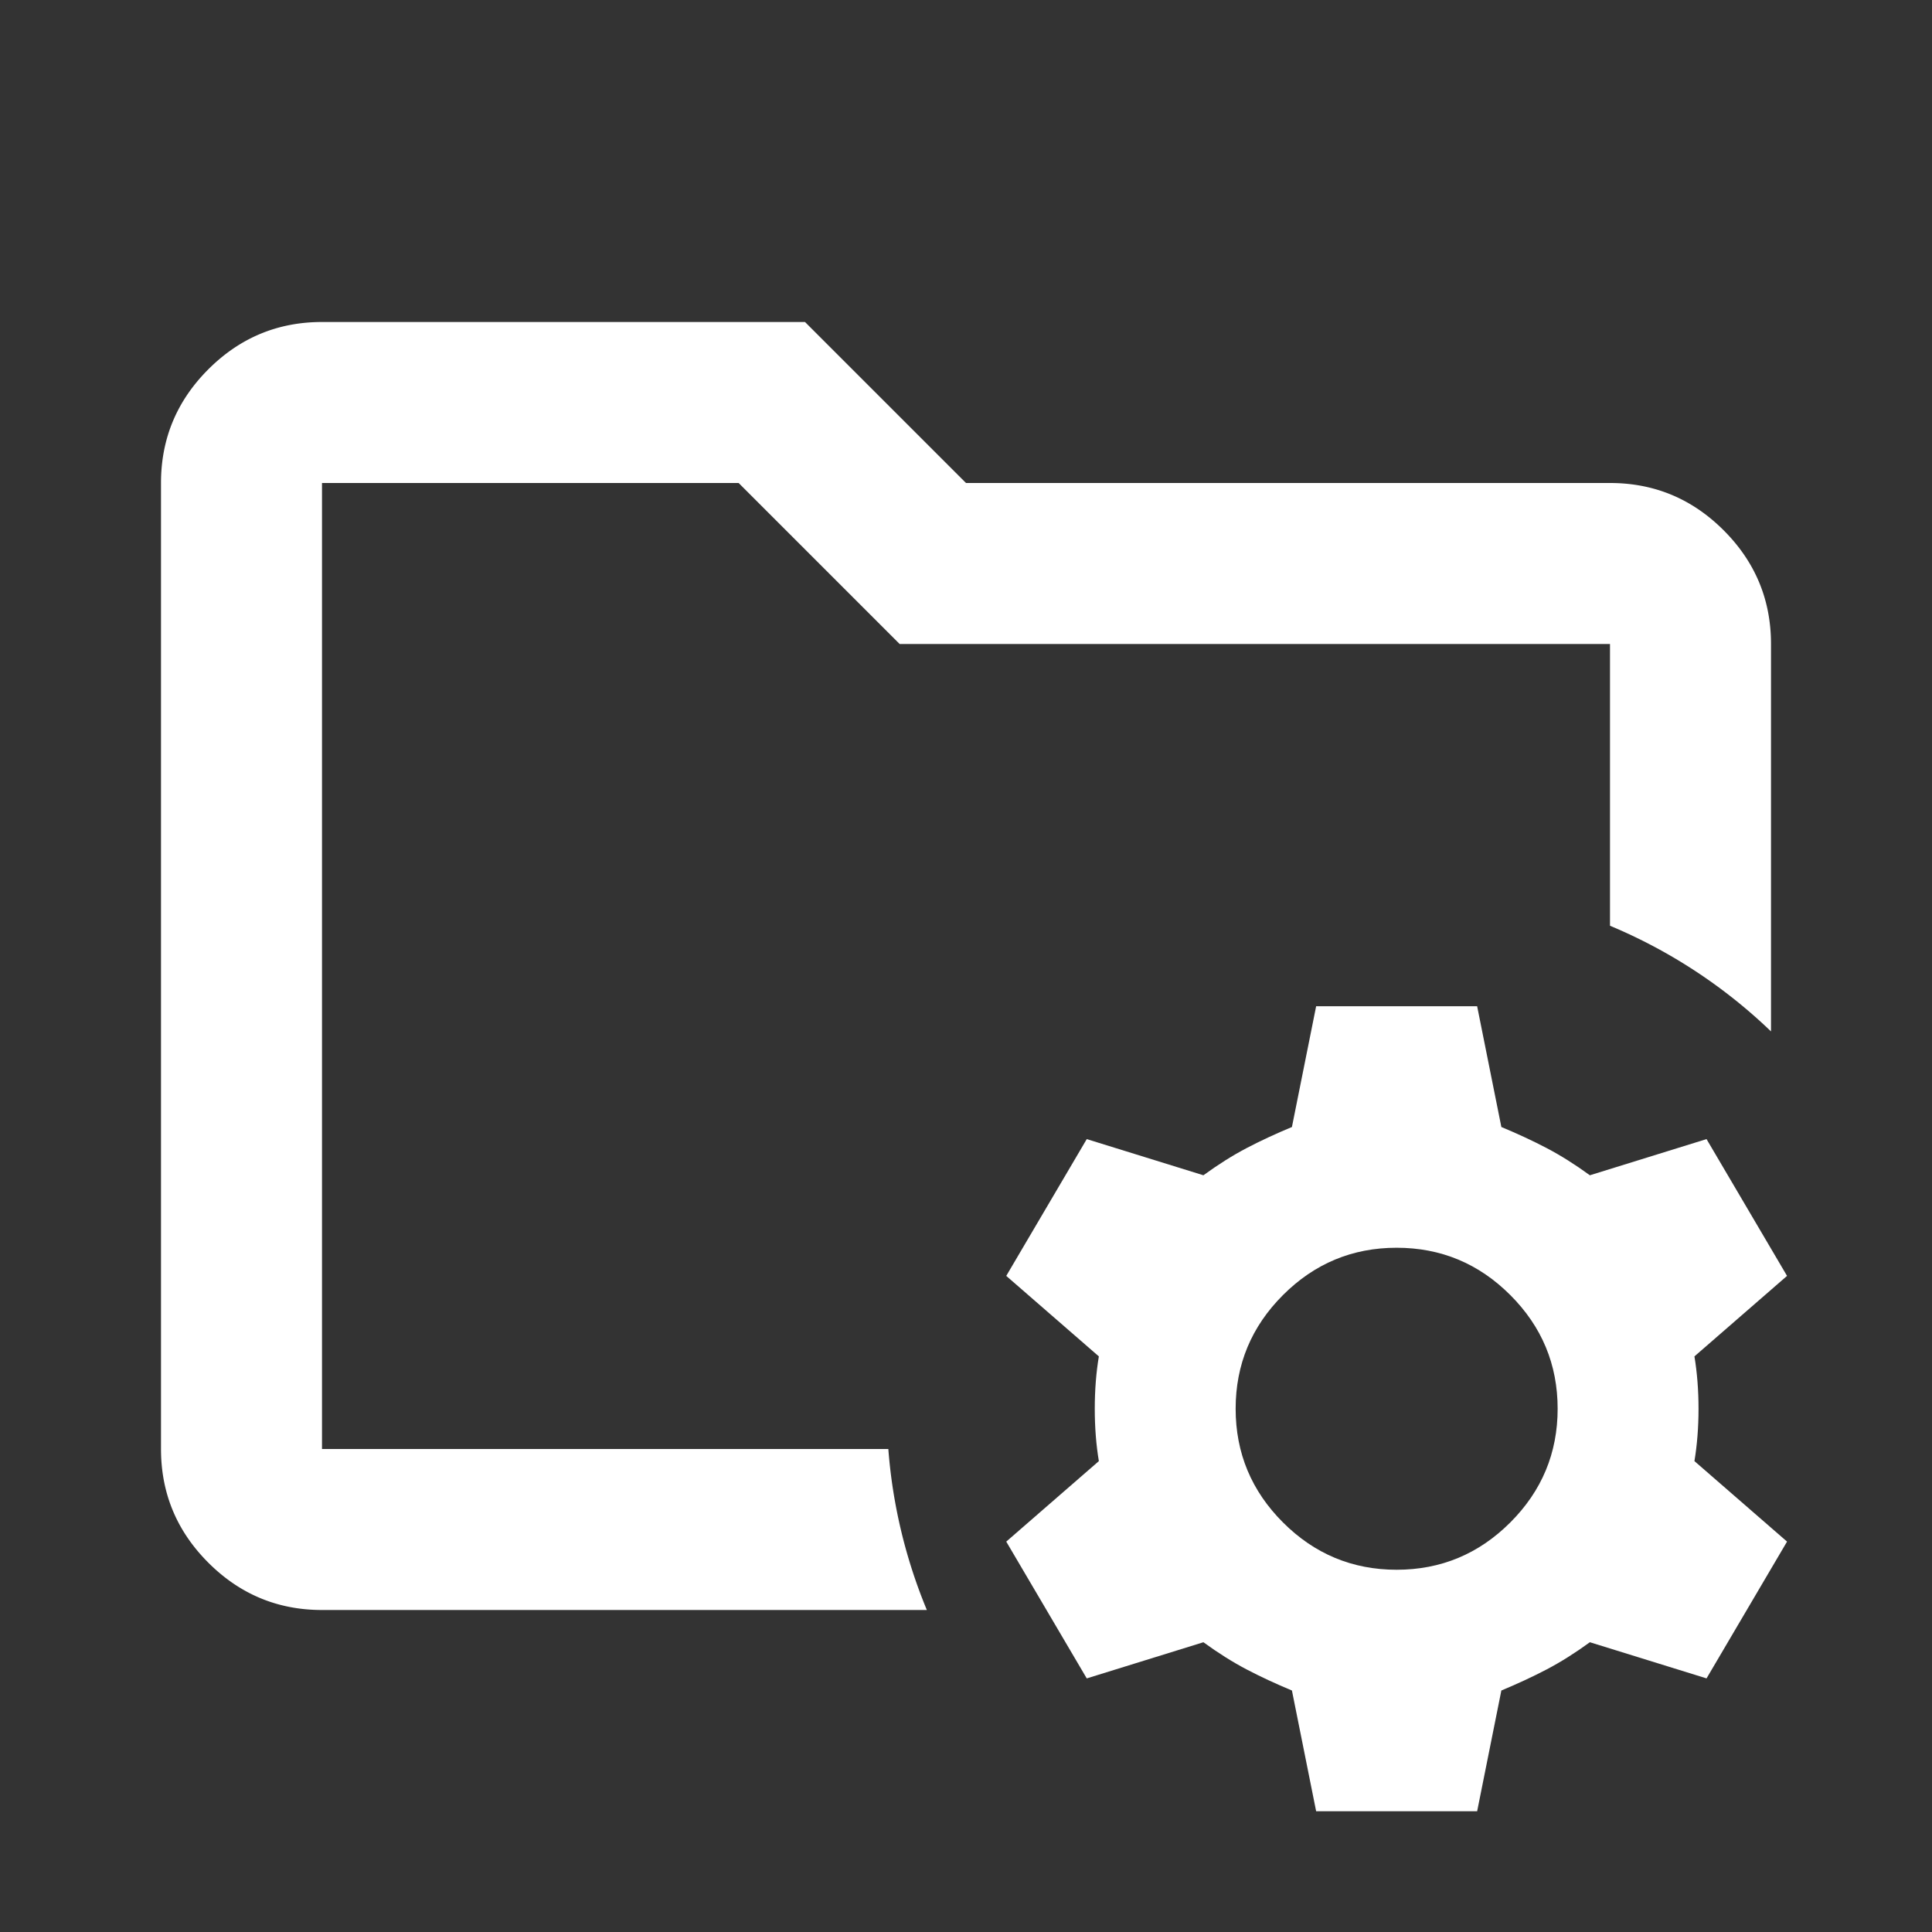 <?xml version="1.0" encoding="UTF-8" standalone="no"?>
<svg
   height="24"
   viewBox="0 -960 960 960"
   width="24"
   fill="#ffffff"
   version="1.1"
   id="svg1"
   sodipodi:docname="group_open.svg"
   xml:space="preserve"
   inkscape:export-filename="group_gear_open.svg"
   inkscape:export-xdpi="96"
   inkscape:export-ydpi="96"
   xmlns:inkscape="http://www.inkscape.org/namespaces/inkscape"
   xmlns:sodipodi="http://sodipodi.sourceforge.net/DTD/sodipodi-0.dtd"
   xmlns="http://www.w3.org/2000/svg"
   xmlns:svg="http://www.w3.org/2000/svg"><rect x="0" y="-960" width="960" height="960" fill="#333333" stroke="none"/><defs
     id="defs1" /><sodipodi:namedview
     id="namedview1"
     pagecolor="#505050"
     bordercolor="#ffffff"
     borderopacity="1"
     inkscape:showpageshadow="0"
     inkscape:pageopacity="0"
     inkscape:pagecheckerboard="1"
     inkscape:deskcolor="#505050" /><path
     id="path2"
     style="display:inline;fill:#ffffff"
     inkscape:label="gear only"
     d="m 653.984,-460 -12.031,60 c -8,3.333 -15.5,6.802 -22.5,10.469 -7,3.667 -14.151,8.182 -21.484,13.516 L 540,-393.984 l -40,67.969 46.016,40 c -1.333,8 -2.031,16.682 -2.031,26.016 0,9.333 0.698,18.016 2.031,26.016 l -46.016,40 40,67.969 57.969,-17.969 c 7.333,5.333 14.484,9.849 21.484,13.516 7,3.667 14.5,7.135 22.5,10.469 l 12.031,60 h 80 L 746.016,-120 c 8,-3.333 15.5,-6.802 22.5,-10.469 7,-3.667 14.151,-8.182 21.484,-13.516 l 57.969,17.969 40,-67.969 -46.016,-40 c 1.333,-8 2.031,-16.682 2.031,-26.016 0,-9.333 -0.698,-18.016 -2.031,-26.016 l 46.016,-40 -40,-67.969 L 790,-376.016 c -7.333,-5.333 -14.484,-9.849 -21.484,-13.516 -7,-3.667 -14.5,-7.135 -22.5,-10.469 l -12.031,-60 z m 40,120 c 22,0 40.818,7.849 56.484,23.516 15.667,15.667 23.516,34.484 23.516,56.484 0,22 -7.849,40.818 -23.516,56.484 C 734.802,-187.849 715.984,-180 693.984,-180 671.984,-180 653.167,-187.849 637.5,-203.516 621.833,-219.182 613.984,-238 613.984,-260 c 0,-22 7.849,-40.818 23.516,-56.484 C 653.167,-332.151 671.984,-340 693.984,-340 Z" /><path
     id="path1-53"
     style="display:inline;fill:#ffffff"
     inkscape:label="folder close"
     d="m 160,-800 c -22,0 -40.818,7.849 -56.484,23.516 C 87.849,-760.818 80,-742 80,-720 v 480 c 0,22 7.849,40.818 23.516,56.484 C 119.182,-167.849 138,-160 160,-160 h 300.547 a 260,260 0 0 1 -19.141,-80 H 160 v -480 h 207.031 l 80,80 H 800 v 140 a 260,260 0 0 1 80,52.5 V -640 c 0,-22 -7.849,-40.818 -23.516,-56.484 C 840.818,-712.151 822,-720 800,-720 H 480 l -80,-80 z" /></svg>
